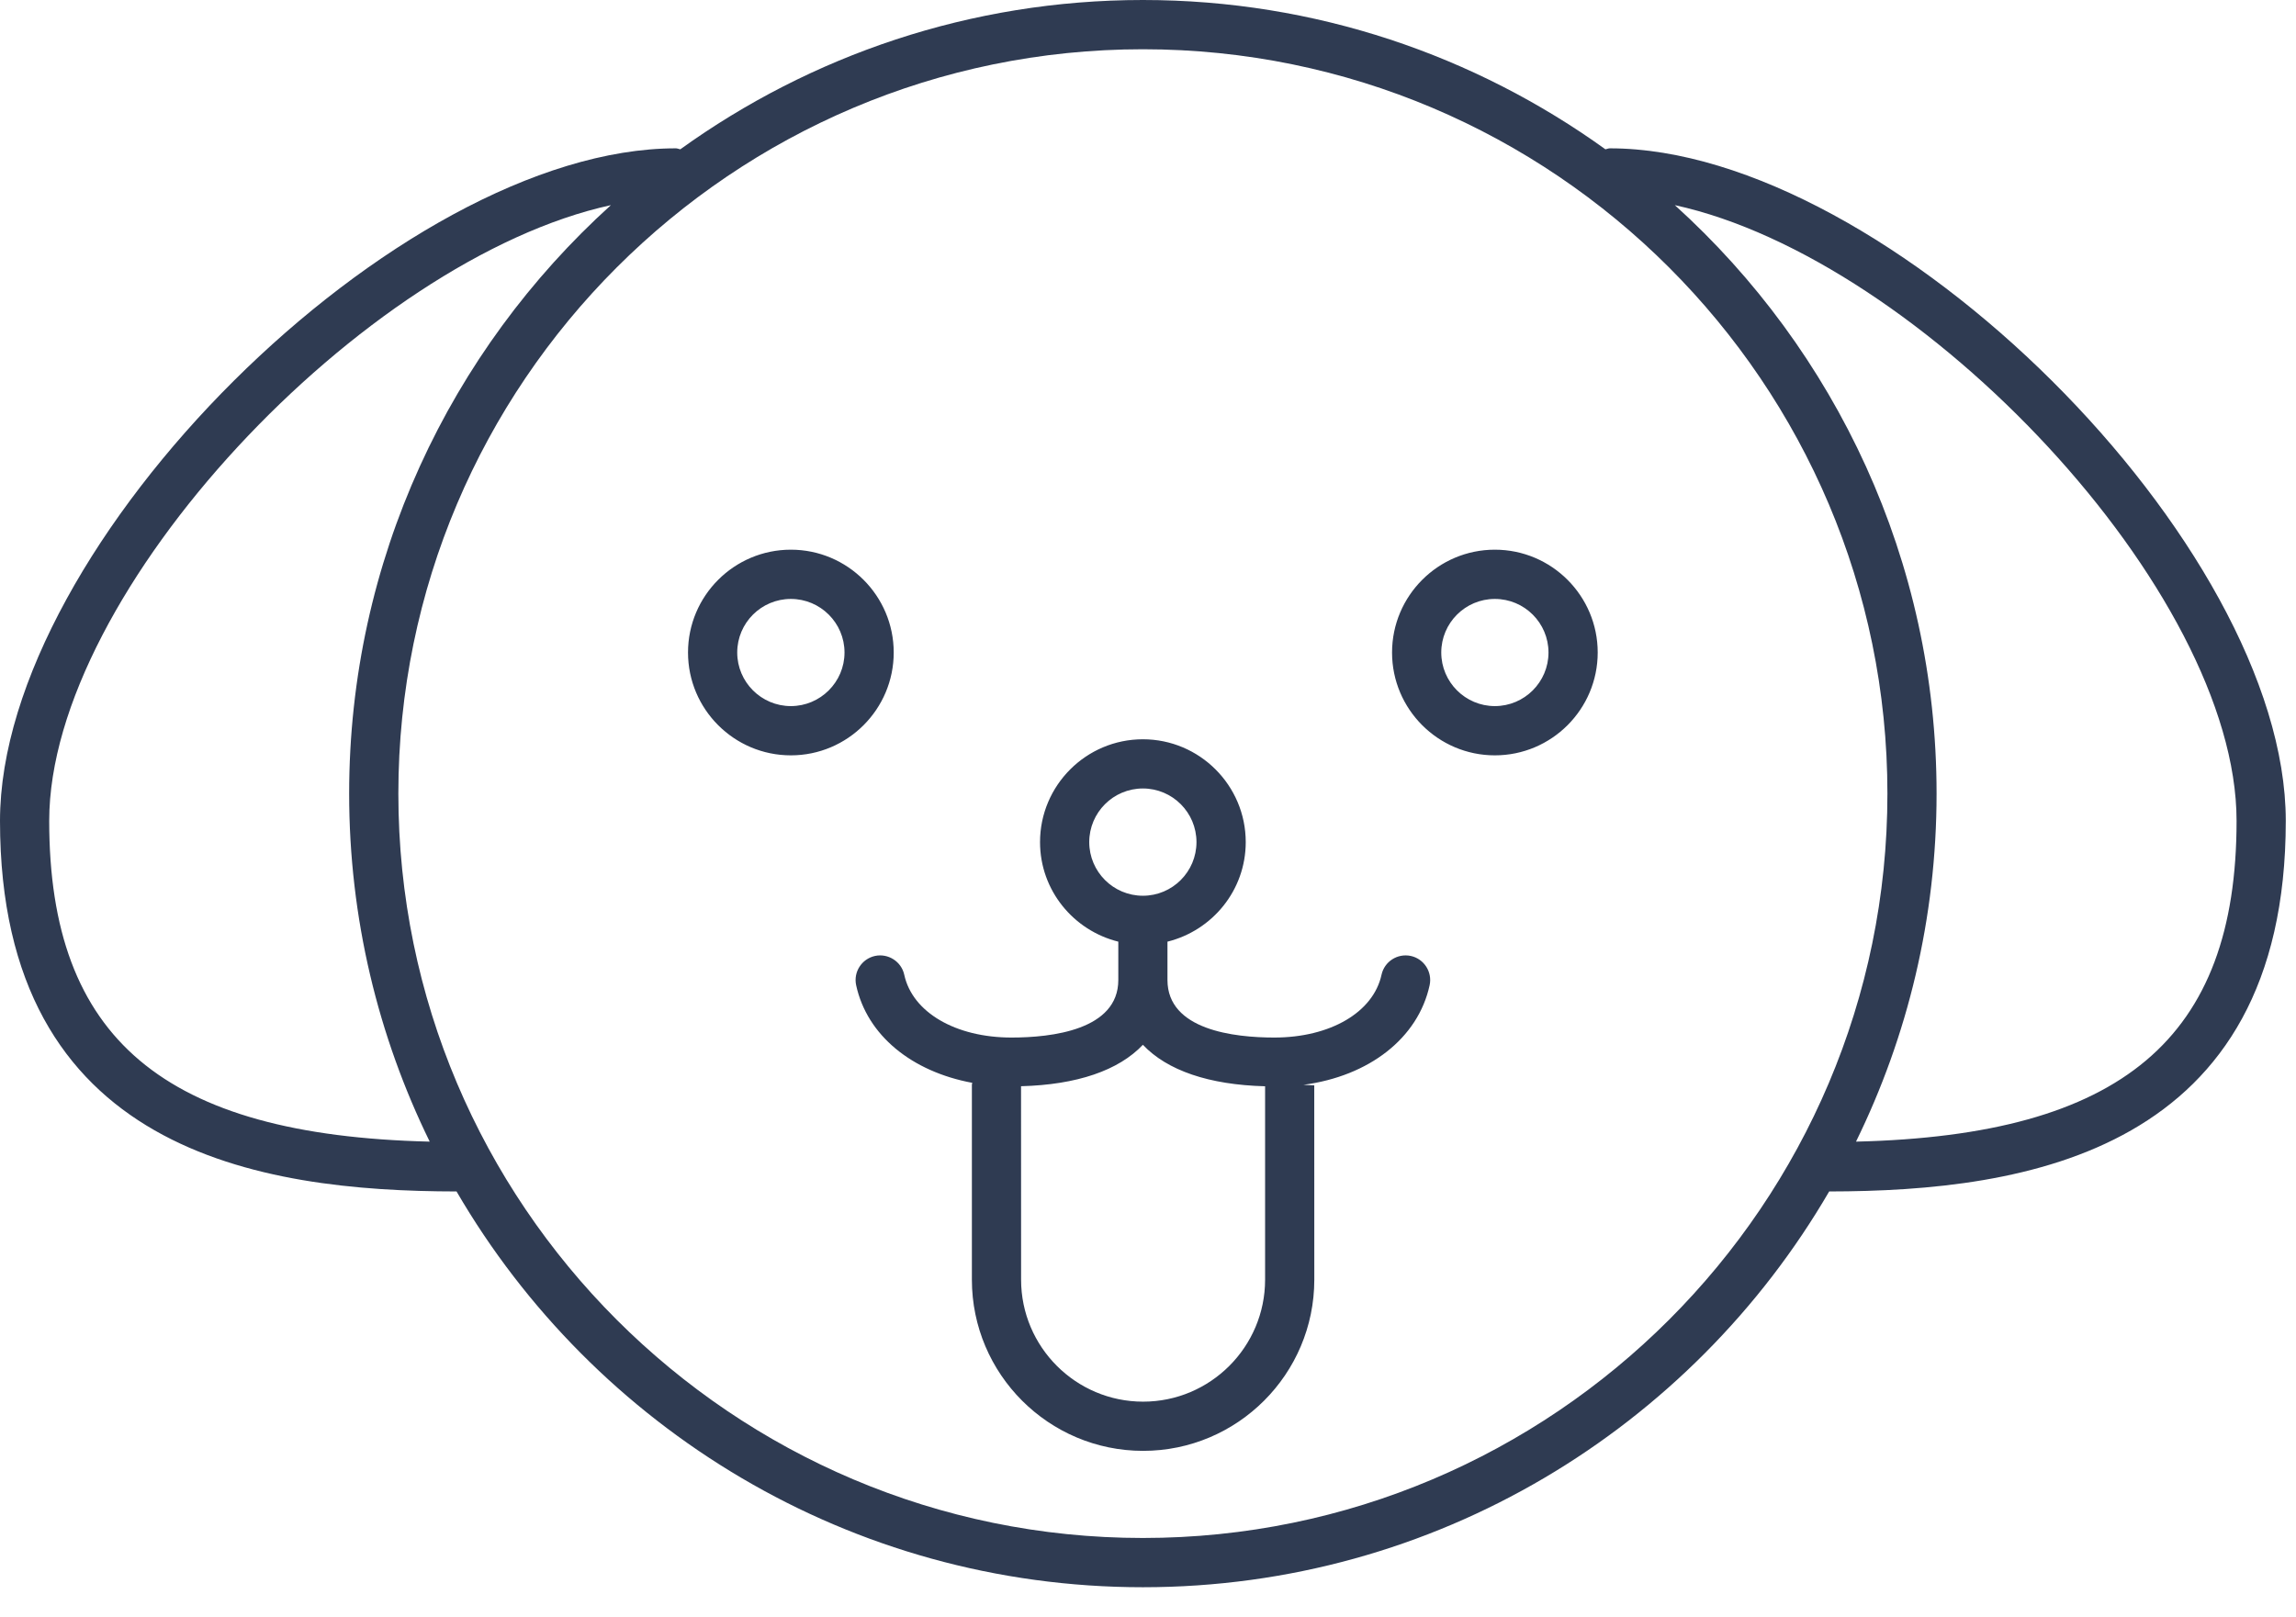 <?xml version="1.0" encoding="UTF-8"?>
<svg width="44px" height="31px" viewBox="0 0 44 31" version="1.1" xmlns="http://www.w3.org/2000/svg" xmlns:xlink="http://www.w3.org/1999/xlink">
    <!-- Generator: Sketch 43.2 (39069) - http://www.bohemiancoding.com/sketch -->
    <title>dog</title>
    <desc>Created with Sketch.</desc>
    <defs></defs>
    <g id="Welcome" stroke="none" stroke-width="1" fill="none" fill-rule="evenodd">
        <g id="Main" transform="translate(-102, -100)" fill="#2F3B52">
            <g id="Filter" transform="translate(76, 92)">
                <g id="Btn-Group">
                    <path d="M43.127,20.507 C43.127,19.42 42.243,18.536 41.156,18.536 C40.069,18.536 39.185,19.42 39.185,20.507 C39.185,21.594 40.069,22.478 41.156,22.478 C42.243,22.478 43.127,21.594 43.127,20.507 L43.127,20.507 Z M41.156,21.534 C40.589,21.534 40.128,21.073 40.128,20.507 C40.128,19.94 40.589,19.48 41.156,19.48 C41.722,19.48 42.184,19.94 42.184,20.507 C42.184,21.073 41.722,21.534 41.156,21.534 L41.156,21.534 Z M53.036,26.323 C52.781,26.269 52.53,26.43 52.475,26.684 C52.319,27.403 51.493,27.887 50.419,27.887 C49.655,27.887 48.373,27.743 48.373,26.784 L48.373,26.049 C49.232,25.836 49.873,25.065 49.873,24.141 C49.873,23.054 48.988,22.17 47.902,22.17 C46.815,22.17 45.931,23.054 45.931,24.141 C45.931,25.065 46.572,25.836 47.431,26.049 L47.431,26.784 C47.431,27.743 46.149,27.887 45.385,27.887 C44.311,27.887 43.485,27.403 43.329,26.684 C43.274,26.429 43.02,26.269 42.768,26.323 C42.514,26.379 42.352,26.63 42.407,26.884 C42.616,27.848 43.477,28.541 44.633,28.755 C44.631,28.767 44.625,28.778 44.625,28.792 L44.625,32.528 C44.625,34.337 46.097,35.809 47.906,35.809 C49.715,35.809 51.187,34.337 51.187,32.528 L51.186,28.815 L51.187,28.804 L50.979,28.793 C52.234,28.627 53.176,27.902 53.397,26.884 C53.452,26.63 53.29,26.378 53.036,26.323 L53.036,26.323 Z M46.874,24.141 C46.874,23.574 47.335,23.113 47.902,23.113 C48.469,23.113 48.929,23.574 48.929,24.141 C48.929,24.708 48.469,25.169 47.902,25.169 C47.335,25.169 46.874,24.708 46.874,24.141 L46.874,24.141 Z M47.906,34.866 C46.617,34.866 45.568,33.817 45.568,32.528 L45.567,28.82 C46.639,28.792 47.438,28.517 47.902,28.026 C48.367,28.518 49.168,28.793 50.244,28.821 L50.244,32.528 C50.244,33.817 49.195,34.866 47.906,34.866 L47.906,34.866 Z M61.568,29.882 C62.556,27.866 63.112,25.603 63.112,23.211 C63.112,18.742 61.175,14.718 58.096,11.932 C62.821,12.96 68.861,19.331 68.861,23.734 C68.861,27.905 66.665,29.76 61.568,29.882 L61.568,29.882 Z M47.902,37.479 C40.034,37.479 33.634,31.079 33.634,23.211 C33.634,15.344 40.034,8.944 47.902,8.944 C55.769,8.944 62.17,15.344 62.17,23.211 C62.17,31.079 55.769,37.479 47.902,37.479 L47.902,37.479 Z M26.943,23.734 C26.943,19.33 32.983,12.96 37.707,11.932 C34.629,14.718 32.691,18.742 32.691,23.211 C32.691,25.603 33.248,27.866 34.235,29.882 C29.138,29.76 26.943,27.905 26.943,23.734 L26.943,23.734 Z M69.804,23.734 C69.804,18.433 62.177,10.843 56.85,10.843 C56.821,10.843 56.795,10.857 56.766,10.862 C54.269,9.064 51.208,8 47.902,8 C44.596,8 41.535,9.064 39.037,10.862 C39.009,10.857 38.982,10.843 38.953,10.843 C33.626,10.843 26,18.433 26,23.734 C26,30.085 30.984,30.833 34.749,30.837 C37.386,35.368 42.292,38.423 47.902,38.423 C53.511,38.423 58.417,35.368 61.054,30.837 C64.819,30.833 69.804,30.085 69.804,23.734 L69.804,23.734 Z M54.647,21.534 C54.081,21.534 53.62,21.073 53.62,20.507 C53.62,19.94 54.081,19.48 54.647,19.48 C55.214,19.48 55.675,19.94 55.675,20.507 C55.675,21.073 55.214,21.534 54.647,21.534 L54.647,21.534 Z M54.647,18.536 C53.561,18.536 52.677,19.42 52.677,20.507 C52.677,21.594 53.561,22.478 54.647,22.478 C55.734,22.478 56.618,21.594 56.618,20.507 C56.618,19.42 55.734,18.536 54.647,18.536 L54.647,18.536 Z" id="dog"></path>
                </g>
            </g>
        </g>
    </g>
</svg>